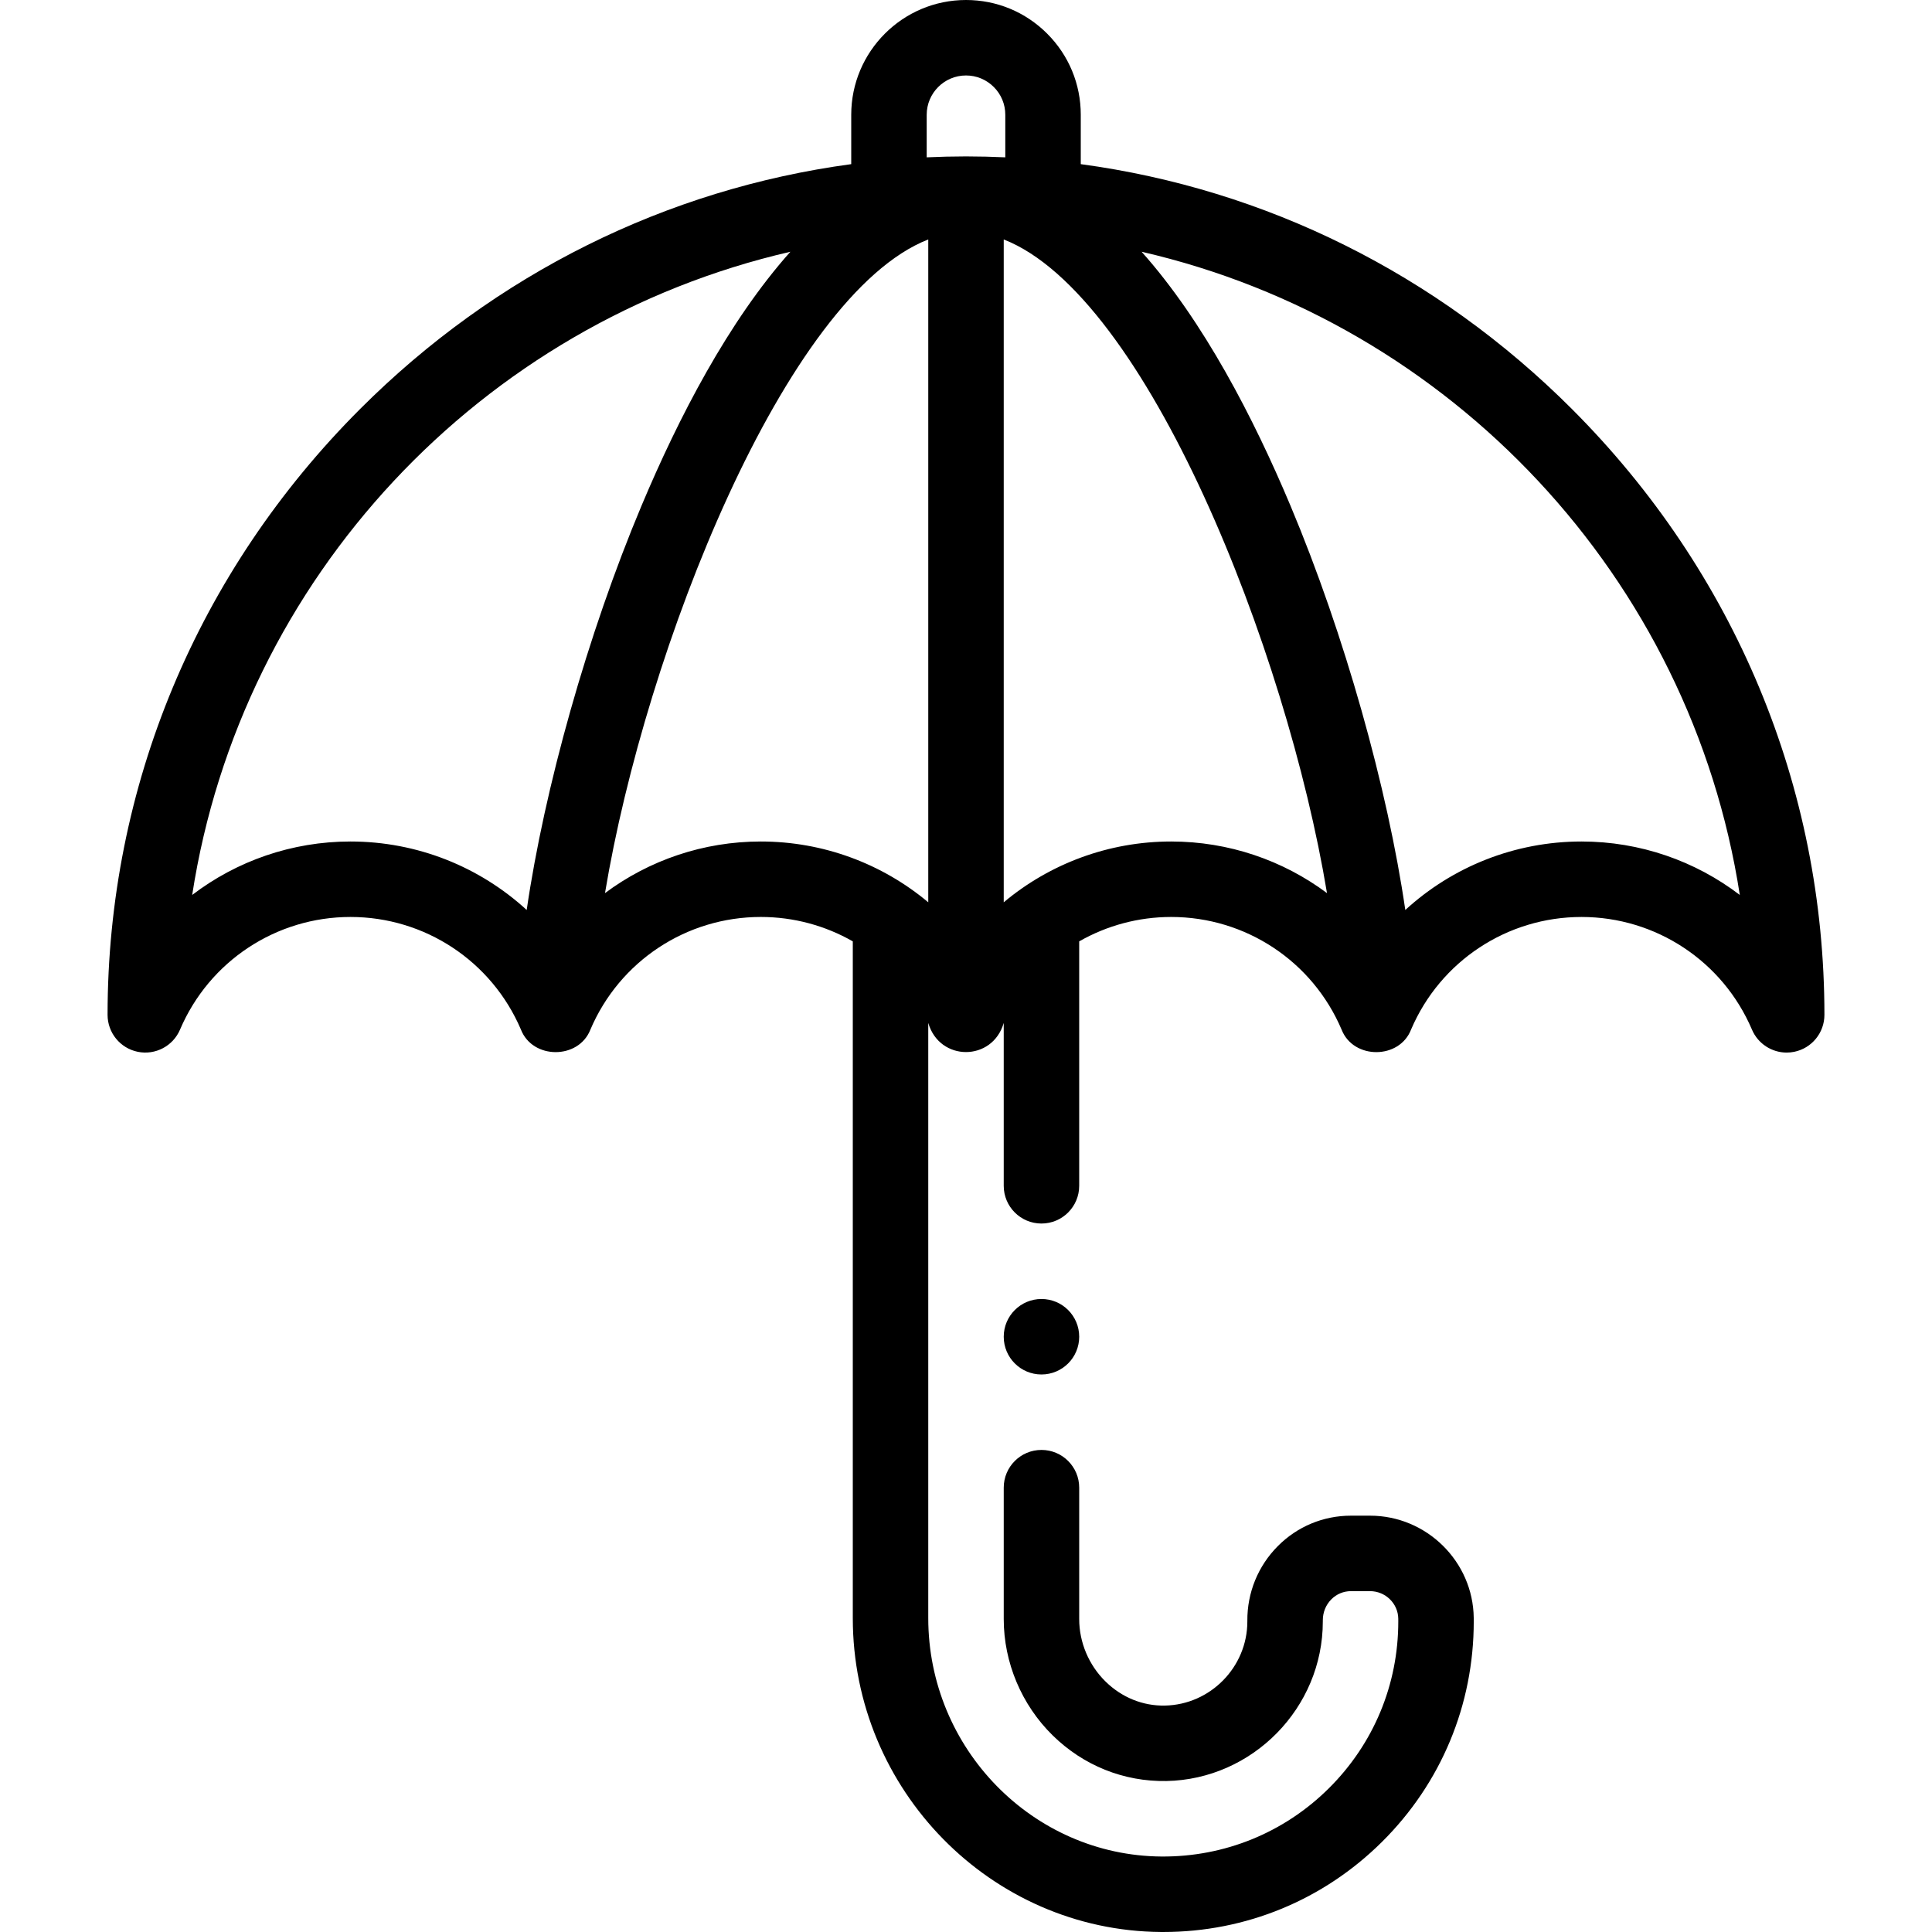 <svg id="Capa_1" enable-background="new 0 0 512 512" height="512" viewBox="0 0 512 512" width="512" xmlns="http://www.w3.org/2000/svg"><g><path d="m416.561 108.38c-35.832-35.831-81.22-58.282-130.146-64.88v-13.085c0-8.121-3.164-15.758-8.91-21.505-5.746-5.746-13.383-8.91-21.505-8.91-16.771 0-30.415 13.644-30.415 30.415v13.085c-48.926 6.598-94.314 29.049-130.146 64.88-43.162 43.162-66.932 100.184-66.932 160.56 0 4.751 3.343 8.847 7.999 9.798 4.651.948 9.337-1.505 11.2-5.876 7.733-18.138 25.467-29.857 45.178-29.857 19.685 0 37.396 11.689 45.146 29.786 3.062 8.017 15.308 8.048 18.432.065 7.716-18.134 25.444-29.852 45.162-29.852 8.751 0 17.108 2.313 24.376 6.467v179.341c0 45.536 36.633 82.853 81.66 83.185.209.001.417.002.626.002 21.867 0 42.428-8.467 57.958-23.883 15.68-15.564 24.315-36.304 24.315-58.397l-.005-.973c-.174-14.931-12.501-27.077-27.478-27.077h-5.052c-7.333 0-14.218 2.864-19.387 8.065-5.254 5.286-8.122 12.335-8.077 19.785v.2c0 12.051-9.796 22.044-21.837 22.276-5.838.125-11.437-2.148-15.739-6.368-4.438-4.353-6.983-10.384-6.983-16.545v-34.835c0-5.522-4.477-10-10-10s-10 4.478-10 10v34.835c0 11.498 4.73 22.732 12.978 30.822 8.167 8.011 18.858 12.282 30.13 12.087 22.856-.441 41.452-19.405 41.452-42.272v-.137c0-.008 0-.116 0-.124-.013-2.147.79-4.145 2.262-5.625 1.387-1.396 3.234-2.164 5.202-2.164h5.052c4.077 0 7.433 3.279 7.479 7.296l.004.754c0 16.724-6.537 32.422-18.405 44.203-11.868 11.779-27.654 18.189-44.347 18.075-34.081-.25-61.808-28.595-61.808-63.184v-157.728c2.983 10.302 17.02 10.295 20 0v43.163c0 5.523 4.477 10 10 10s10-4.477 10-10v-64.776c7.268-4.154 15.626-6.467 24.376-6.467 19.718 0 37.446 11.718 45.162 29.852 3.125 7.985 15.371 7.949 18.432-.065 7.75-18.097 25.461-29.786 45.146-29.786 19.711 0 37.444 11.72 45.178 29.857 1.595 3.741 5.254 6.079 9.194 6.079.663 0 1.335-.066 2.006-.203 4.655-.951 7.999-5.047 7.999-9.798 0-60.377-23.77-117.399-66.932-160.561zm-170.976-77.965c0-5.743 4.672-10.415 10.415-10.415 2.779 0 5.394 1.084 7.362 3.052 1.969 1.97 3.053 4.584 3.053 7.363v11.279c-3.418-.156-6.849-.242-10.291-.244-.042 0-.083-.002-.124-.002s-.083.002-.124.002c-3.442.002-6.872.088-10.291.244zm-152.702 192.59c-15.512 0-30.152 5.157-41.949 14.166 12.971-84.039 76.556-151.597 158.529-170.455-16.417 18.392-29.669 44.033-39.423 67.229-14.382 34.199-25.772 75.041-30.46 107.208-12.492-11.454-29.028-18.148-46.697-18.148zm67.448 13.677c10.705-64.537 47.812-158.441 85.669-173.223v175.66c-12.184-10.206-27.779-16.114-44.376-16.114-15.232 0-29.616 4.974-41.293 13.677zm150.045-13.677c-16.597 0-32.192 5.908-44.376 16.114v-175.66c37.857 14.781 74.965 108.685 85.669 173.222-11.677-8.702-26.061-13.676-41.293-13.676zm108.741 0c-17.668 0-34.204 6.694-46.696 18.148-4.688-32.168-16.078-73.009-30.46-107.208-9.754-23.196-23.006-48.837-39.423-67.229 81.973 18.858 145.558 86.416 158.528 170.455-11.797-9.009-26.438-14.166-41.949-14.166z"/><circle cx="276" cy="354.248" r="10"/></g></svg>